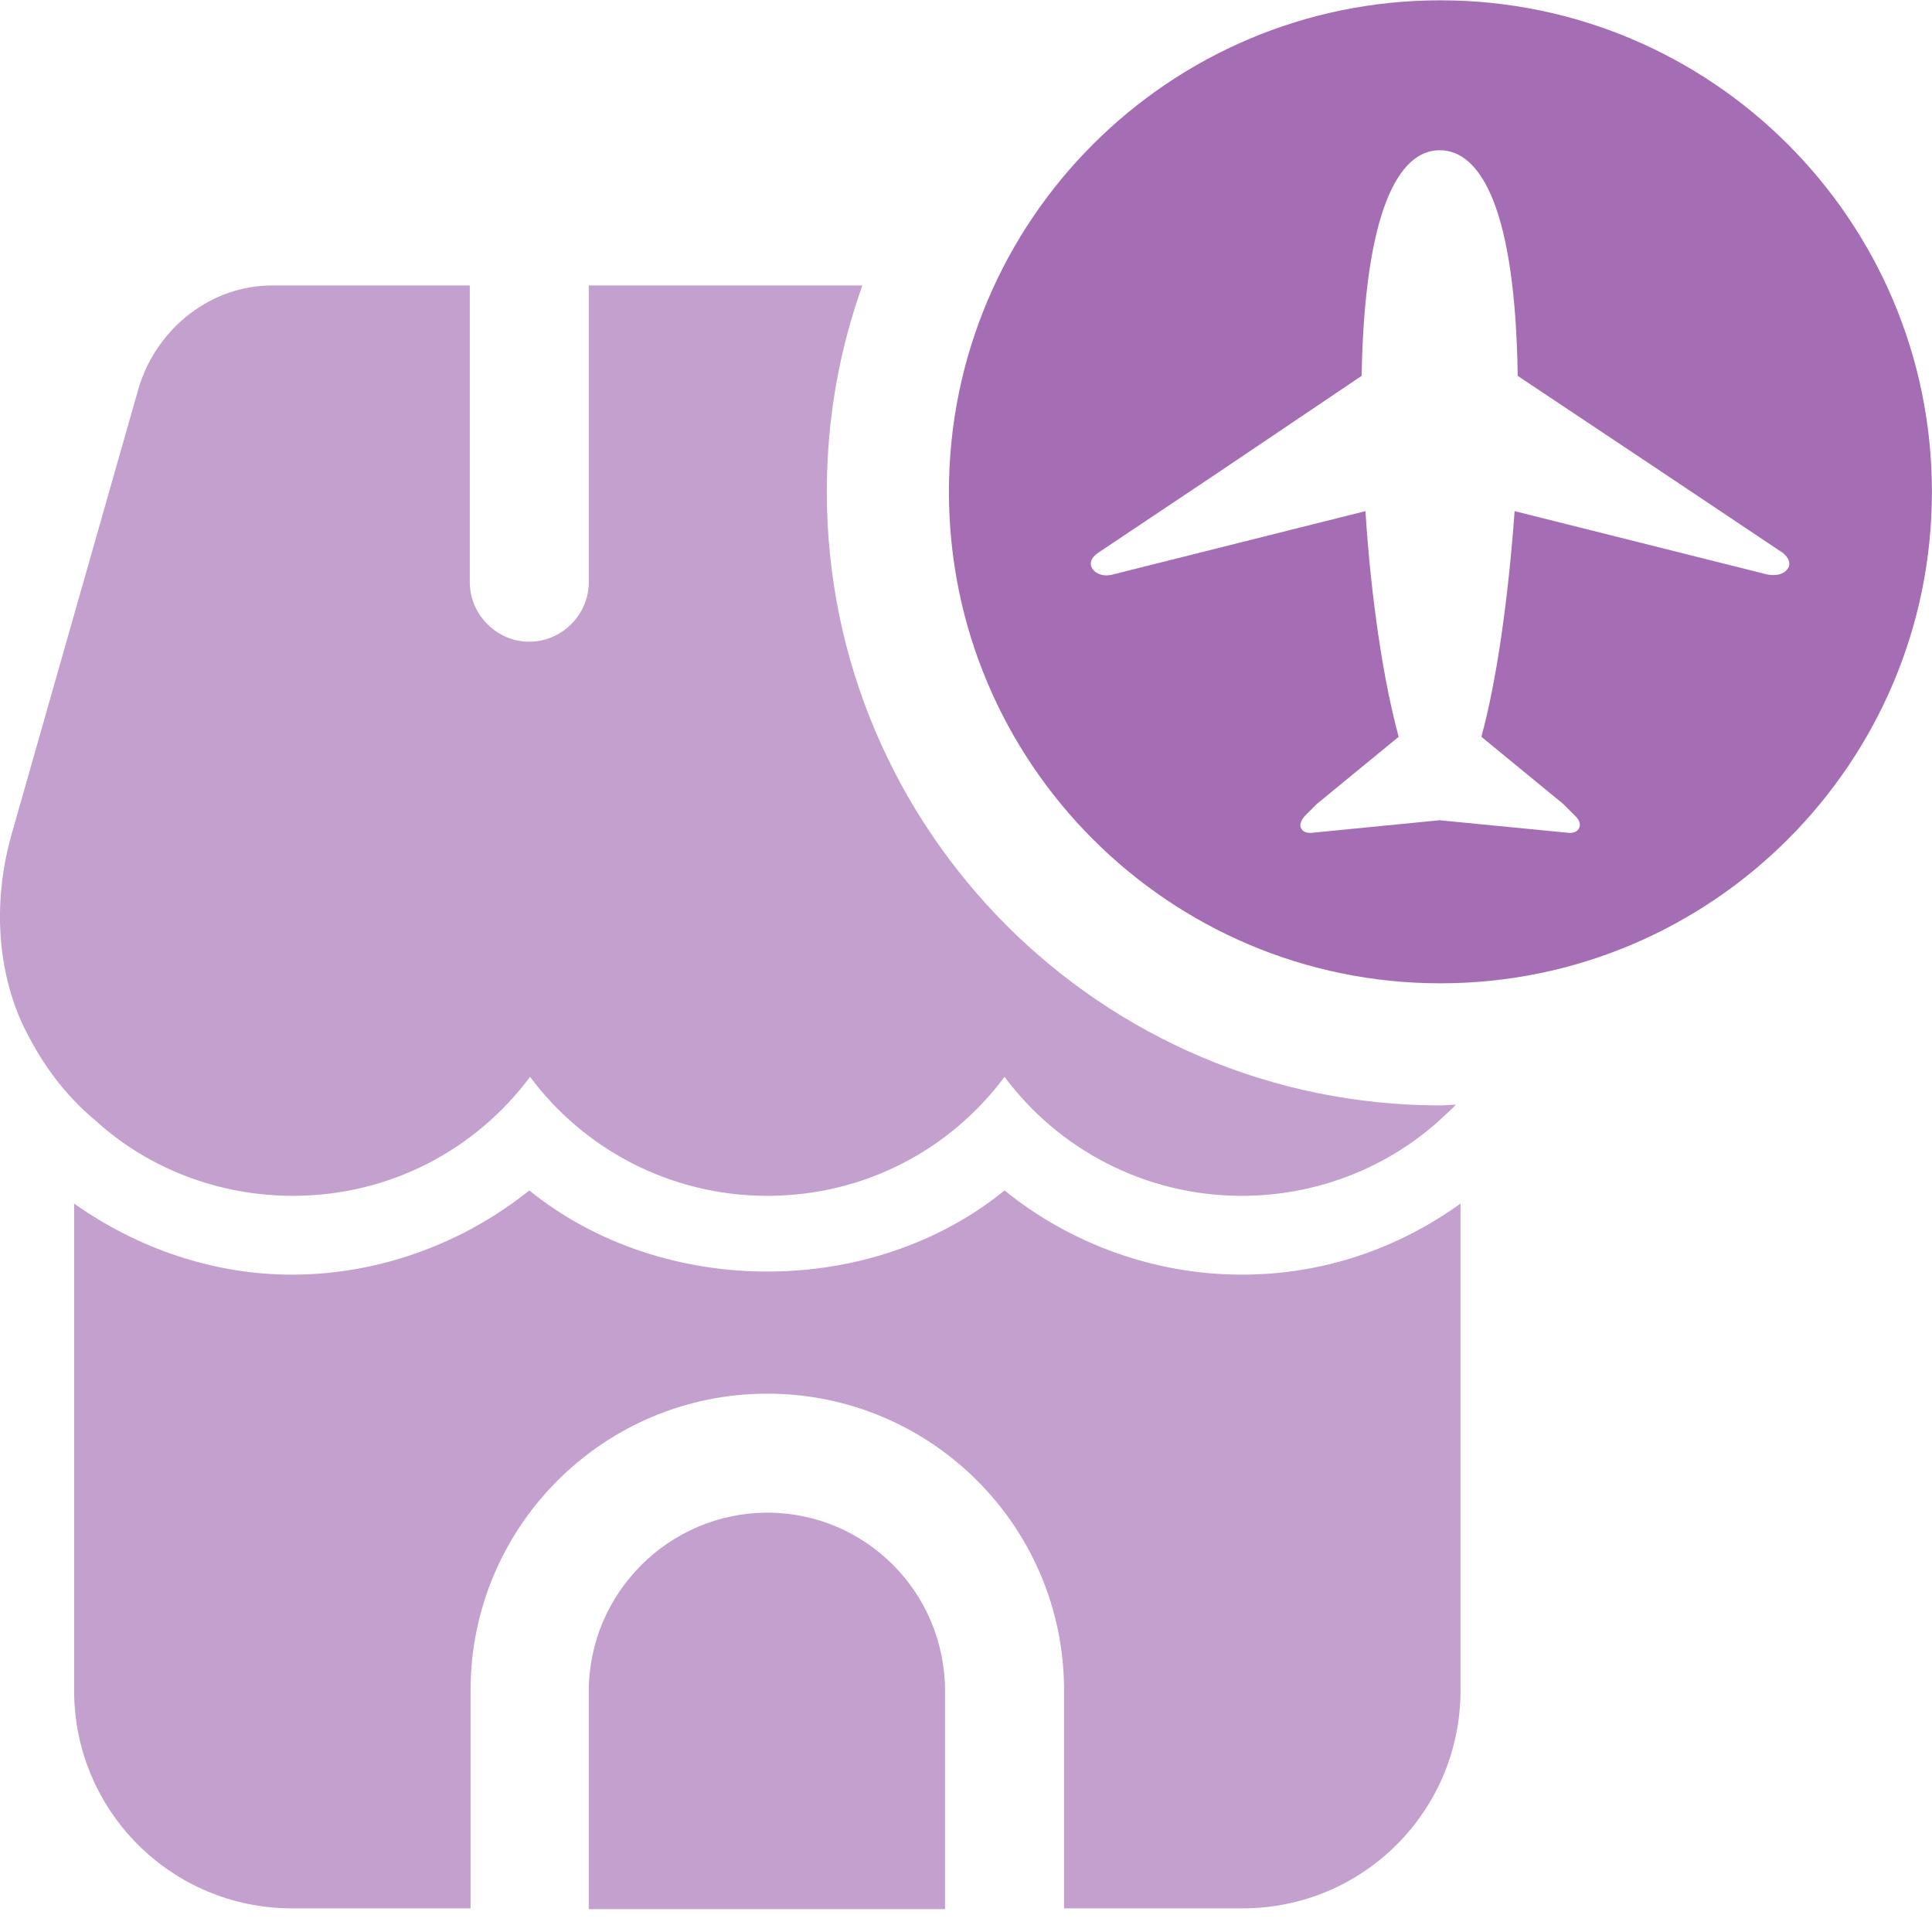 <svg width="25" height="25" viewBox="0 0 25 25" fill="none" xmlns="http://www.w3.org/2000/svg">
<path d="M18.639 14.304C14.259 14.304 10.699 10.744 10.699 6.364C10.699 5.424 10.859 4.534 11.159 3.694H7.619V7.534C7.619 7.954 7.269 8.304 6.849 8.304C6.429 8.304 6.079 7.954 6.079 7.534V3.694H3.519C2.739 3.694 2.039 4.234 1.799 5.004L0.159 10.764C-0.091 11.624 -0.041 12.494 0.269 13.204C0.499 13.704 0.809 14.144 1.229 14.494C1.929 15.134 2.849 15.474 3.789 15.474C5.049 15.474 6.159 14.874 6.859 13.934C7.549 14.864 8.669 15.474 9.929 15.474C11.189 15.474 12.299 14.874 12.999 13.934C13.689 14.864 14.809 15.474 16.069 15.474C17.019 15.474 17.929 15.124 18.619 14.504C18.689 14.434 18.769 14.374 18.839 14.294C18.779 14.294 18.709 14.304 18.639 14.304Z" fill="#C3A0CD"/>
<path d="M9.929 19.574C8.659 19.574 7.619 20.614 7.619 21.884V24.704H12.229V21.884C12.229 20.604 11.199 19.574 9.929 19.574Z" fill="#C3A0CD"/>
<path d="M16.069 16.494C14.939 16.494 13.849 16.094 12.999 15.404C11.279 16.804 8.579 16.804 6.849 15.404C5.989 16.094 4.899 16.494 3.779 16.494C2.759 16.494 1.779 16.154 0.959 15.574V21.874C0.959 23.434 2.219 24.694 3.779 24.694H6.089V21.874C6.089 19.754 7.809 18.034 9.929 18.034C12.049 18.034 13.769 19.754 13.769 21.874V24.694H16.079C17.639 24.694 18.899 23.434 18.899 21.874V15.574C18.079 16.164 17.109 16.494 16.069 16.494Z" fill="#C3A0CD"/>
<path fill-rule="evenodd" clip-rule="evenodd" d="M18.639 0.004C15.129 0.004 12.279 2.854 12.279 6.364C12.279 9.874 15.129 12.724 18.639 12.724C22.149 12.724 24.999 9.874 24.999 6.364C24.999 2.854 22.149 0.004 18.639 0.004ZM23.129 7.364C23.079 7.434 22.979 7.454 22.869 7.434L19.599 6.614C19.519 7.724 19.369 8.804 19.169 9.534L20.229 10.404L20.389 10.564C20.439 10.614 20.459 10.674 20.429 10.724C20.399 10.774 20.339 10.784 20.269 10.774L18.629 10.614L16.999 10.774C16.929 10.784 16.869 10.774 16.839 10.724C16.809 10.674 16.839 10.614 16.879 10.564L17.039 10.404L18.099 9.534C17.899 8.804 17.739 7.724 17.669 6.614L14.399 7.434C14.289 7.464 14.189 7.434 14.139 7.364C14.089 7.294 14.119 7.214 14.209 7.154L15.779 6.104L17.619 4.864C17.659 2.724 18.099 1.944 18.629 1.944C19.169 1.944 19.609 2.724 19.639 4.864L21.499 6.104L23.069 7.154C23.149 7.214 23.179 7.304 23.129 7.364Z" fill="#A56EB4"/>
</svg>

